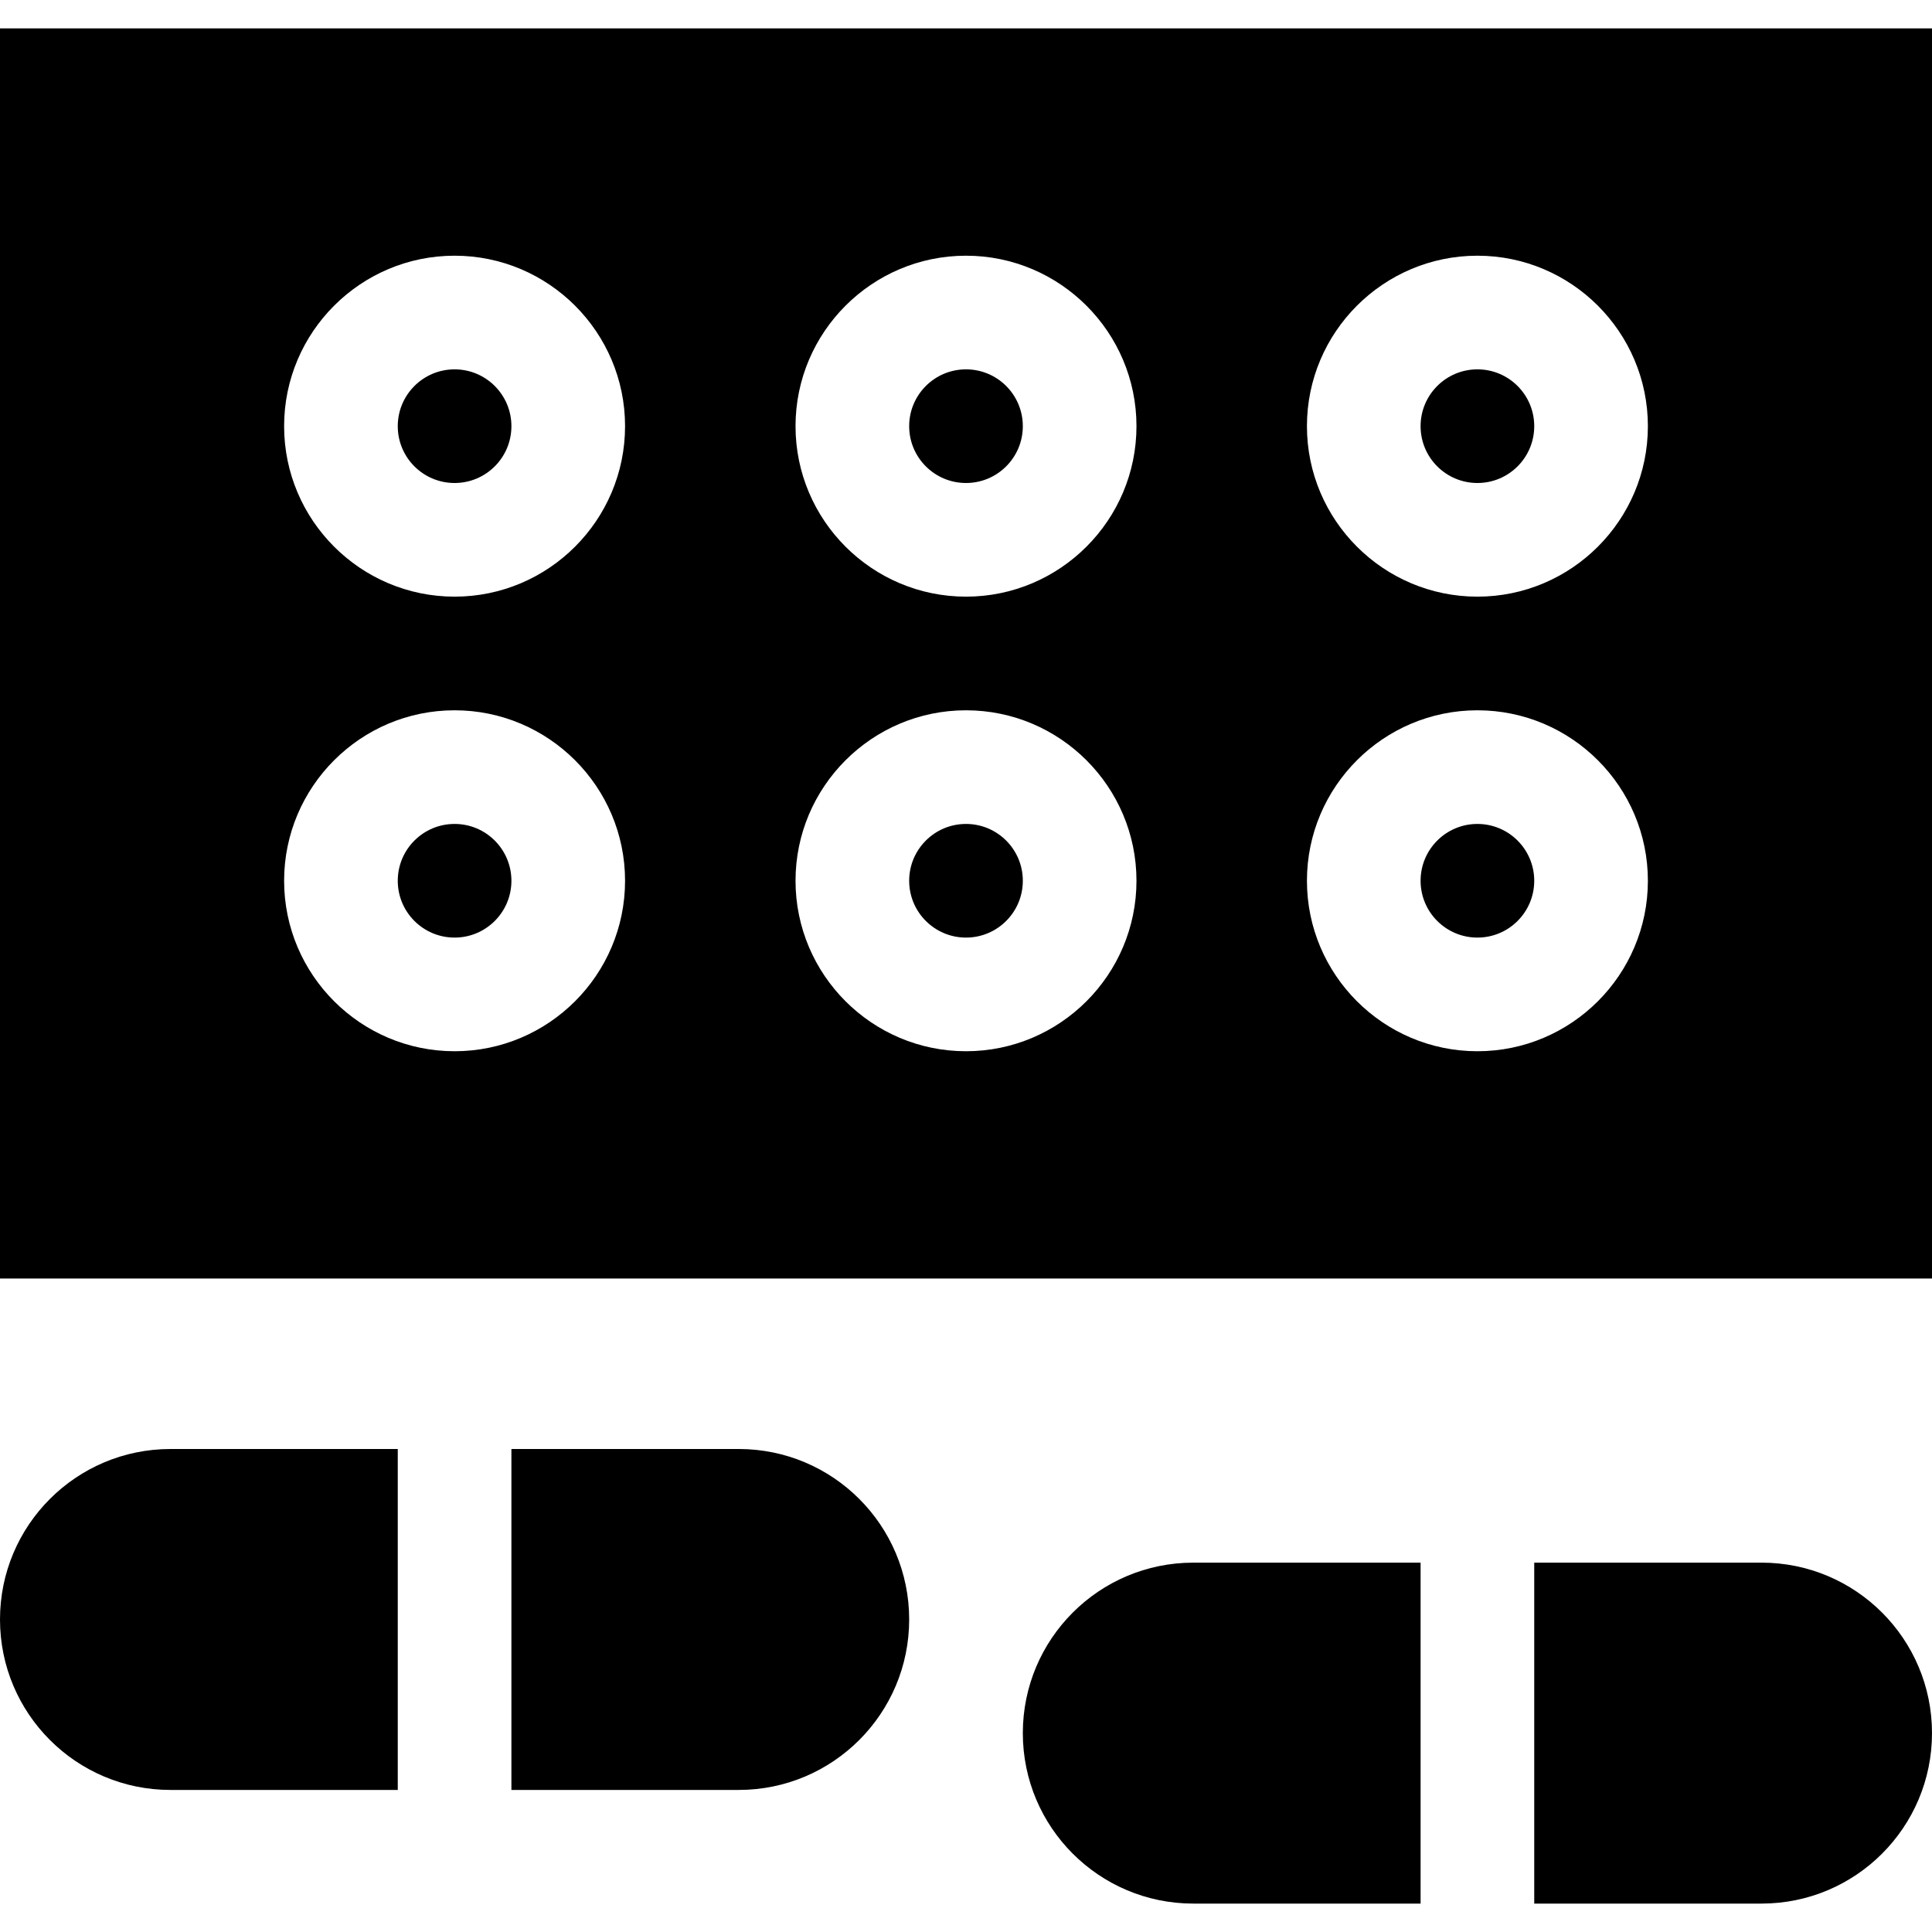 <svg id="Capa_1" enable-background="new 0 0 510 510" height="512" viewBox="0 0 510 510" width="512" xmlns="http://www.w3.org/2000/svg"><g><circle cx="255" cy="112.5" r="15"/><circle cx="255" cy="232.5" r="15"/><circle cx="120" cy="112.5" r="15"/><circle cx="390" cy="232.5" r="15"/><path d="m0 7.5v330h510v-330zm120 270c-24.812 0-45-20.188-45-45s20.188-45 45-45 45 20.188 45 45-20.188 45-45 45zm0-120c-24.812 0-45-20.188-45-45s20.188-45 45-45 45 20.188 45 45-20.188 45-45 45zm135 120c-24.812 0-45-20.188-45-45s20.188-45 45-45c24.814 0 45 20.188 45 45s-20.186 45-45 45zm0-120c-24.812 0-45-20.188-45-45s20.188-45 45-45c24.814 0 45 20.188 45 45s-20.186 45-45 45zm135 120c-24.814 0-45-20.188-45-45s20.186-45 45-45 45 20.188 45 45-20.186 45-45 45zm0-120c-24.814 0-45-20.188-45-45s20.186-45 45-45 45 20.188 45 45-20.186 45-45 45z"/><circle cx="390" cy="112.5" r="15"/><circle cx="120" cy="232.5" r="15"/><path d="m0 427.5c0 24.853 20.147 45 45 45h60v-90h-60c-24.853 0-45 20.147-45 45z"/><path d="m195 382.5h-60v90h60c24.852 0 45-20.147 45-45 0-24.853-20.148-45-45-45z"/><path d="m270 457.5c0 24.853 20.147 45 45 45h60v-90h-60c-24.853 0-45 20.147-45 45z"/><path d="m465 412.5h-60v90h60c24.853 0 45-20.147 45-45 0-24.853-20.147-45-45-45z"/></g></svg>